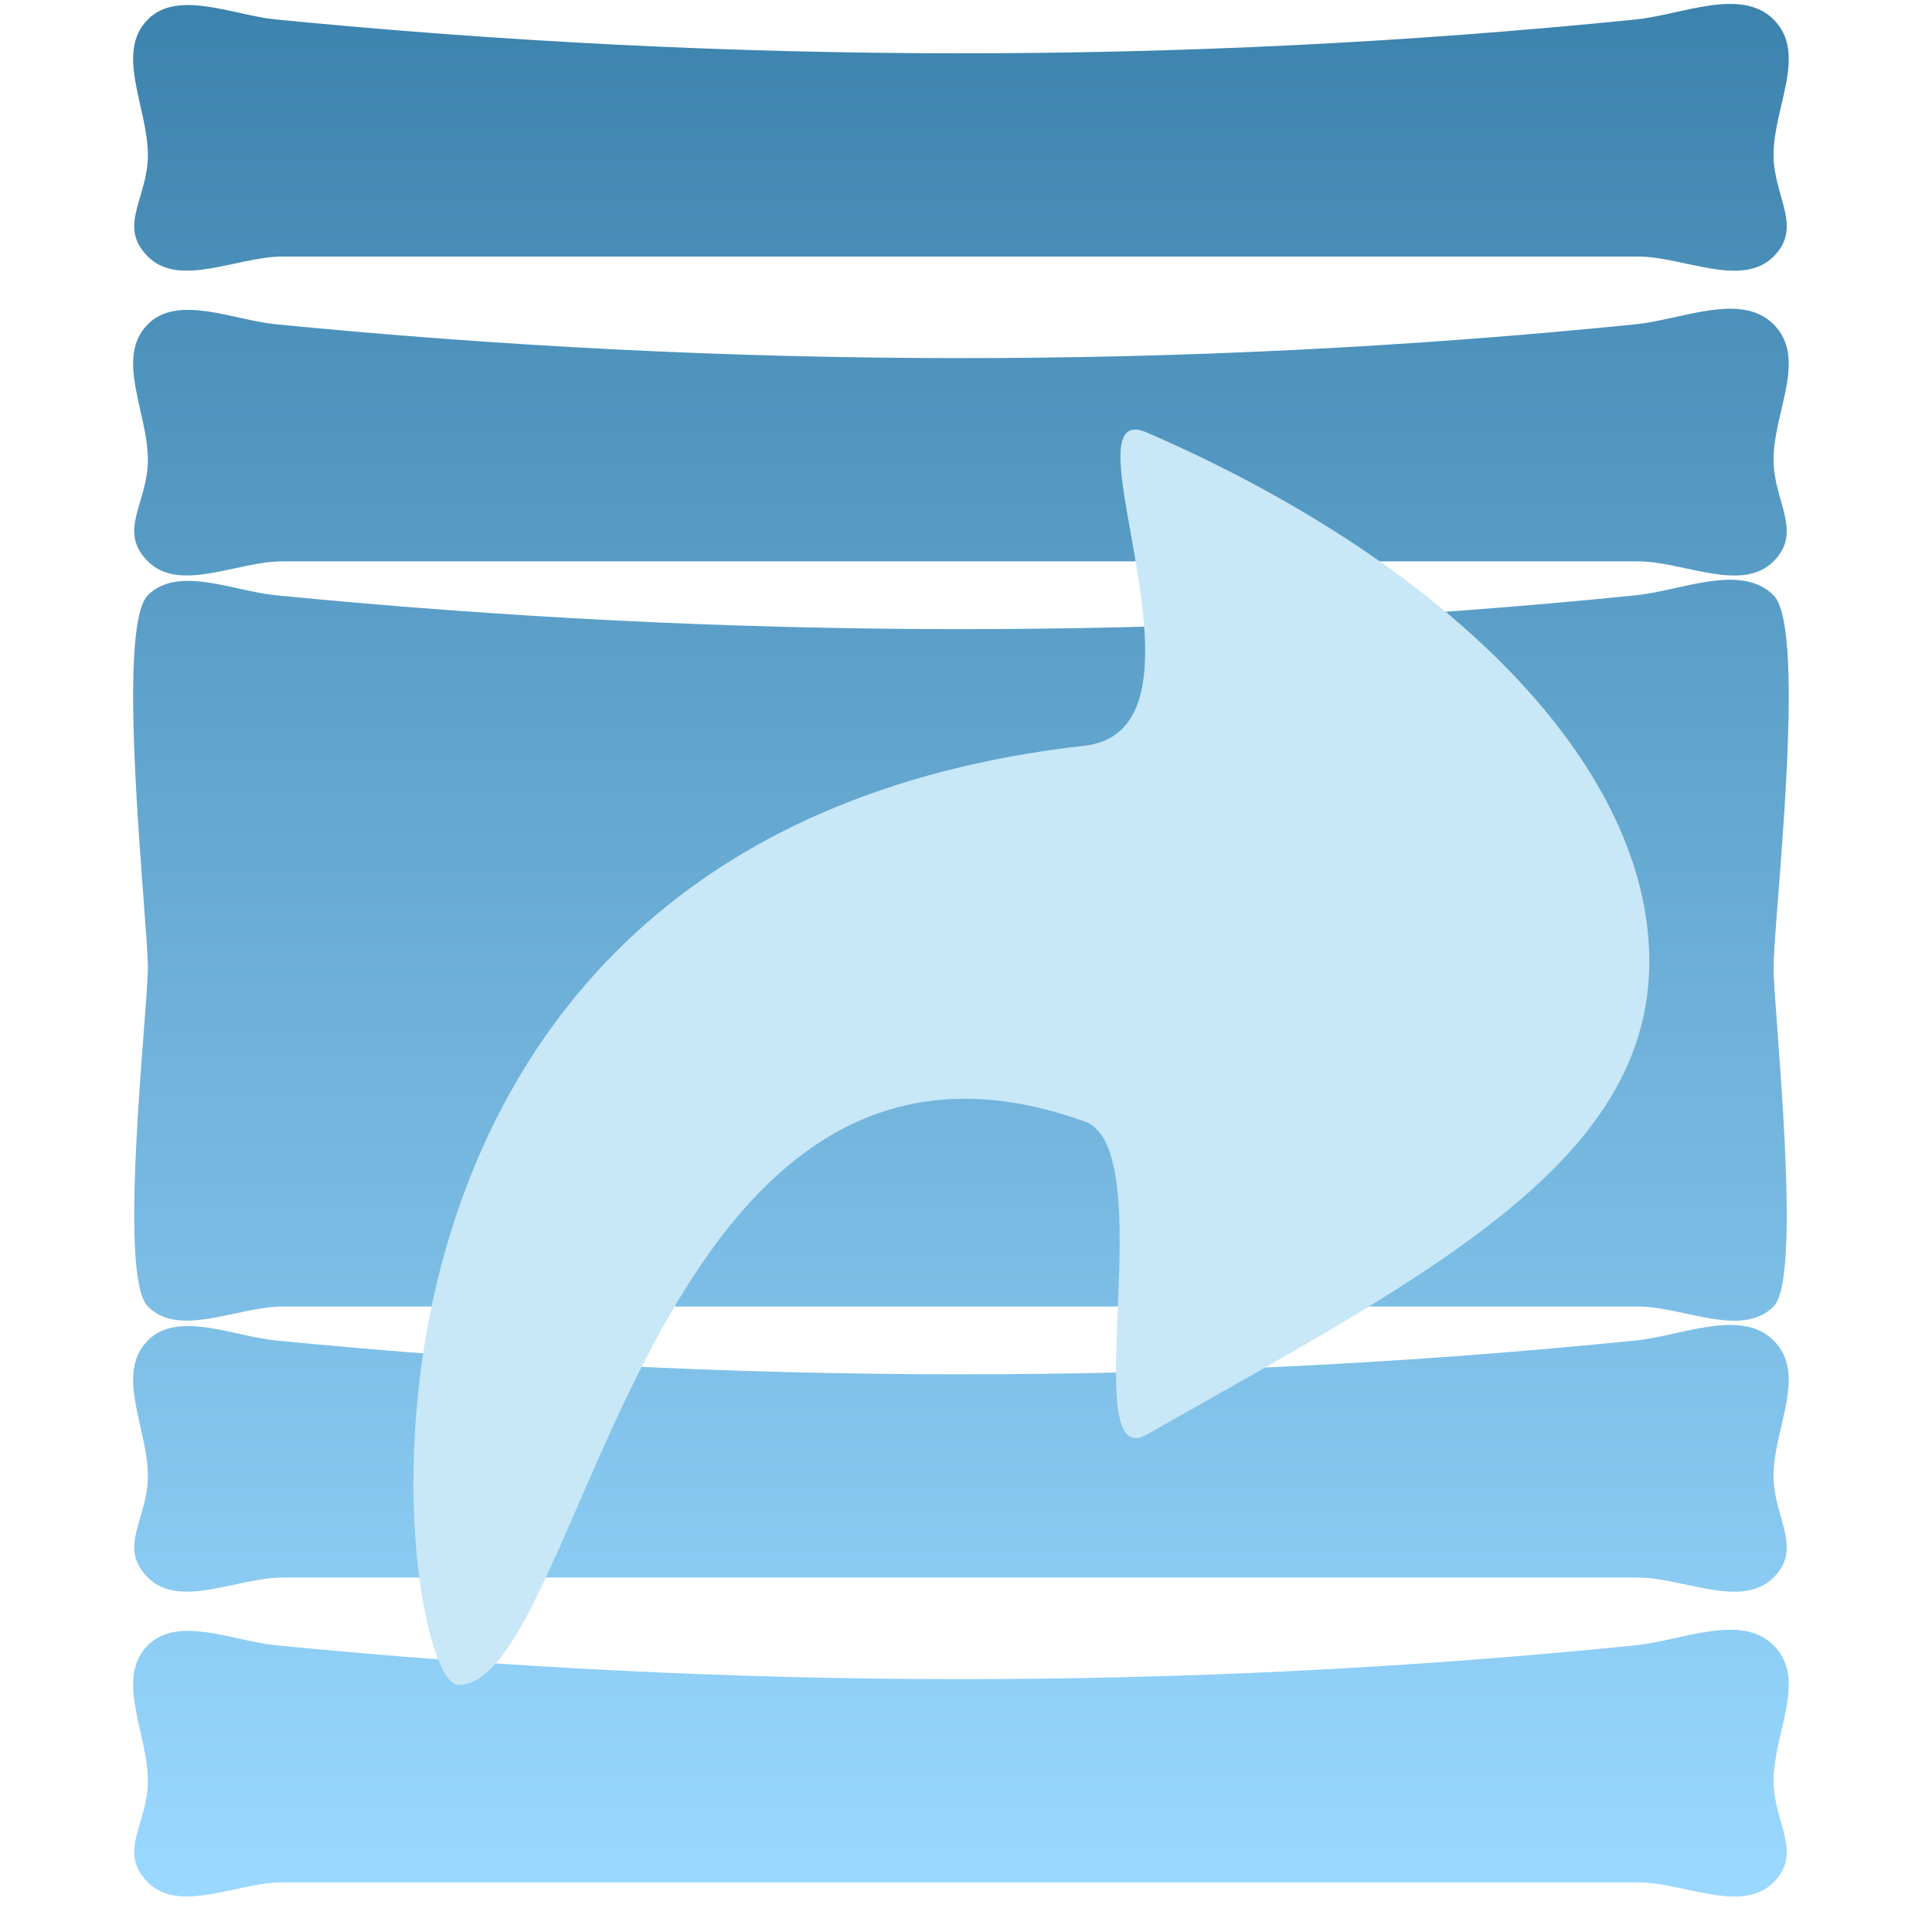 <?xml version="1.0" encoding="UTF-8" standalone="no"?>
<!-- Created with Inkscape (http://www.inkscape.org/) -->

<svg
   xmlns:dc="http://purl.org/dc/elements/1.1/"
   xmlns:cc="http://creativecommons.org/ns#"
   xmlns:rdf="http://www.w3.org/1999/02/22-rdf-syntax-ns#"
   xmlns:svg="http://www.w3.org/2000/svg"
   xmlns="http://www.w3.org/2000/svg"
   xmlns:xlink="http://www.w3.org/1999/xlink"
   xmlns:sodipodi="http://sodipodi.sourceforge.net/DTD/sodipodi-0.dtd"
   xmlns:inkscape="http://www.inkscape.org/namespaces/inkscape"
   width="64"
   height="64"
   viewBox="0 0 16.933 16.933"
   version="1.1"
   id="svg8546"
   inkscape:version="0.92.1 r15371"
   sodipodi:docname="save-playlist.svg"
   inkscape:export-filename="/home/martin/Programovani/Java/java8-2/jmop/jmop/src/main/resources/cz/martlin/jmop/gui/img/save-playlist.png"
   inkscape:export-xdpi="96"
   inkscape:export-ydpi="96">
  <defs
     id="defs8540">
    <linearGradient
       inkscape:collect="always"
       xlink:href="#linearGradient4633"
       id="linearGradient9527"
       gradientUnits="userSpaceOnUse"
       x1="42.333"
       y1="279.008"
       x2="42.333"
       y2="264.192"
       gradientTransform="translate(16.933)" />
    <linearGradient
       id="linearGradient4633"
       inkscape:collect="always">
      <stop
         id="stop4629"
         offset="0"
         style="stop-color:#9ad8ff;stop-opacity:1" />
      <stop
         id="stop4631"
         offset="1"
         style="stop-color:#3b82ac;stop-opacity:1" />
    </linearGradient>
    <linearGradient
       inkscape:collect="always"
       xlink:href="#linearGradient4633"
       id="linearGradient12755"
       gradientUnits="userSpaceOnUse"
       gradientTransform="translate(16.933)"
       x1="42.333"
       y1="279.008"
       x2="42.333"
       y2="264.192" />
    <linearGradient
       inkscape:collect="always"
       xlink:href="#linearGradient4633"
       id="linearGradient12757"
       gradientUnits="userSpaceOnUse"
       gradientTransform="translate(16.933)"
       x1="42.333"
       y1="279.008"
       x2="42.333"
       y2="264.192" />
    <linearGradient
       inkscape:collect="always"
       xlink:href="#linearGradient4633"
       id="linearGradient12759"
       gradientUnits="userSpaceOnUse"
       gradientTransform="translate(16.933)"
       x1="42.333"
       y1="279.008"
       x2="42.333"
       y2="264.192" />
    <linearGradient
       inkscape:collect="always"
       xlink:href="#linearGradient4633"
       id="linearGradient12761"
       gradientUnits="userSpaceOnUse"
       gradientTransform="translate(16.933)"
       x1="42.333"
       y1="279.008"
       x2="42.333"
       y2="264.192" />
  </defs>
  <sodipodi:namedview
     id="base"
     pagecolor="#ffffff"
     bordercolor="#666666"
     borderopacity="1.0"
     inkscape:pageopacity="0.0"
     inkscape:pageshadow="2"
     inkscape:zoom="3.959798"
     inkscape:cx="10.549651"
     inkscape:cy="13.810481"
     inkscape:document-units="px"
     inkscape:current-layer="layer1"
     showgrid="true"
     units="px"
     inkscape:window-width="1366"
     inkscape:window-height="712"
     inkscape:window-x="0"
     inkscape:window-y="0"
     inkscape:window-maximized="1">
    <inkscape:grid
       type="xygrid"
       id="grid9109" />
  </sodipodi:namedview>
  <g
     inkscape:label="Vrstva 1"
     inkscape:groupmode="layer"
     id="layer1"
     transform="translate(0,-280.067)">
    <g
       id="g5978"
       transform="matrix(1.122,0,0,1.122,-58.097,-16.482)">
      <path
         style="opacity:1;fill:url(#linearGradient12755);fill-opacity:1;fill-rule:nonzero;stroke:none;stroke-width:0;stroke-linecap:round;stroke-linejoin:round;stroke-miterlimit:4;stroke-dasharray:none;stroke-opacity:1;paint-order:markers fill stroke"
         d="m 52.934,277.156 c 0.236,-0.236 0.668,-0.033 1,0 3.525,0.345 7.066,0.36 10.624,0 0.357,-0.036 0.822,-0.254 1.076,0 0.267,0.267 0,0.681 0,1.058 0,0.329 0.232,0.561 0,0.794 -0.249,0.249 -0.706,10e-6 -1.058,10e-6 -3.53,2e-5 -7.061,-10e-6 -10.591,-10e-6 -0.35,0 -0.803,0.248 -1.05,0 -0.24,-0.24 0,-0.454 0,-0.794 0,-0.366 -0.259,-0.8 0,-1.058 z"
         id="path9515"
         inkscape:connector-curvature="0"
         sodipodi:nodetypes="sssssssssss" />
      <path
         sodipodi:nodetypes="sssssssssss"
         inkscape:connector-curvature="0"
         id="path9517"
         d="m 52.934,274.775 c 0.236,-0.236 0.668,-0.033 1,0 3.525,0.345 7.066,0.36 10.624,0 0.357,-0.036 0.822,-0.254 1.076,0 0.267,0.267 0,0.681 0,1.058 0,0.329 0.232,0.561 0,0.794 -0.249,0.249 -0.706,1e-5 -1.058,1e-5 -3.53,2e-5 -7.061,-1e-5 -10.591,-1e-5 -0.35,0 -0.803,0.248 -1.05,0 -0.24,-0.24 0,-0.454 0,-0.794 0,-0.366 -0.259,-0.8 0,-1.058 z"
         style="opacity:1;fill:url(#linearGradient12757);fill-opacity:1;fill-rule:nonzero;stroke:none;stroke-width:0;stroke-linecap:round;stroke-linejoin:round;stroke-miterlimit:4;stroke-dasharray:none;stroke-opacity:1;paint-order:markers fill stroke" />
      <path
         style="opacity:1;fill:url(#linearGradient12759);fill-opacity:1;fill-rule:nonzero;stroke:none;stroke-width:0;stroke-linecap:round;stroke-linejoin:round;stroke-miterlimit:4;stroke-dasharray:none;stroke-opacity:1;paint-order:markers fill stroke"
         d="m 52.934,268.954 c 0.236,-0.236 0.668,-0.033 1,0 3.525,0.345 7.066,0.36 10.624,0 0.357,-0.036 0.822,-0.254 1.076,0 0.267,0.267 0,2.533 0,2.91 0,0.329 0.232,2.413 0,2.646 -0.249,0.249 -0.706,1e-5 -1.058,1e-5 -3.53,2e-5 -7.061,-1e-5 -10.591,-1e-5 -0.35,0 -0.803,0.248 -1.05,0 -0.24,-0.24 0,-2.306 0,-2.646 0,-0.366 -0.259,-2.652 0,-2.91 z"
         id="path9519"
         inkscape:connector-curvature="0"
         sodipodi:nodetypes="sssssssssss" />
      <path
         sodipodi:nodetypes="sssssssssss"
         inkscape:connector-curvature="0"
         id="path9521"
         d="m 52.934,266.837 c 0.236,-0.236 0.668,-0.033 1,0 3.525,0.345 7.066,0.36 10.624,0 0.357,-0.036 0.822,-0.254 1.076,0 0.267,0.267 0,0.681 0,1.058 0,0.329 0.232,0.561 0,0.794 -0.249,0.249 -0.706,1e-5 -1.058,1e-5 -3.53,2e-5 -7.061,-1e-5 -10.591,-1e-5 -0.35,0 -0.803,0.248 -1.05,0 -0.24,-0.24 0,-0.454 0,-0.794 0,-0.366 -0.259,-0.8 0,-1.058 z"
         style="opacity:1;fill:url(#linearGradient12761);fill-opacity:1;fill-rule:nonzero;stroke:none;stroke-width:0;stroke-linecap:round;stroke-linejoin:round;stroke-miterlimit:4;stroke-dasharray:none;stroke-opacity:1;paint-order:markers fill stroke" />
      <path
         style="opacity:1;fill:url(#linearGradient9527);fill-opacity:1;fill-rule:nonzero;stroke:none;stroke-width:0;stroke-linecap:round;stroke-linejoin:round;stroke-miterlimit:4;stroke-dasharray:none;stroke-opacity:1;paint-order:markers fill stroke"
         d="m 52.934,264.456 c 0.236,-0.236 0.668,-0.033 1,0 3.525,0.345 7.066,0.36 10.624,0 0.357,-0.036 0.822,-0.254 1.076,0 0.267,0.267 0,0.681 0,1.058 0,0.329 0.232,0.561 0,0.794 -0.249,0.249 -0.706,10e-6 -1.058,10e-6 -3.53,2e-5 -7.061,-10e-6 -10.591,-10e-6 -0.35,0 -0.803,0.248 -1.05,0 -0.24,-0.24 0,-0.454 0,-0.794 0,-0.366 -0.259,-0.8 0,-1.058 z"
         id="path9523"
         inkscape:connector-curvature="0"
         sodipodi:nodetypes="sssssssssss" />
      <path
         style="fill:#c8e7f7;fill-opacity:1;fill-rule:evenodd;stroke:none;stroke-width:0.489px;stroke-linecap:butt;stroke-linejoin:miter;stroke-opacity:1"
         d="m 60.251,273.063 c 0.614,0.221 -0.078,2.768 0.489,2.446 2.288,-1.3 4.078,-2.195 3.913,-3.913 -0.143,-1.481 -1.704,-2.954 -3.913,-3.913 -0.683,-0.296 0.634,2.319 -0.489,2.446 -6.297,0.712 -5.38,7.337 -4.891,7.337 0.978,0 1.46,-5.638 4.891,-4.402 z"
         id="path4564"
         inkscape:connector-curvature="0"
         sodipodi:nodetypes="sssssss" />
    </g>
  </g>
</svg>

